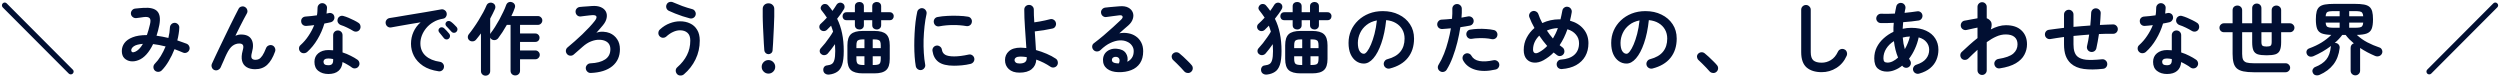 <svg width="691" height="21" viewBox="0 0 691 21" fill="none" xmlns="http://www.w3.org/2000/svg">
<path d="M19.014 20.342L0.754 2.038C0.607 1.877 0.534 1.693 0.534 1.488C0.534 1.268 0.607 1.085 0.754 0.938C0.915 0.777 1.099 0.696 1.304 0.696C1.524 0.696 1.707 0.777 1.854 0.938L20.114 19.242C20.275 19.389 20.356 19.565 20.356 19.77C20.356 19.99 20.275 20.181 20.114 20.342C19.967 20.489 19.784 20.562 19.564 20.562C19.359 20.562 19.175 20.489 19.014 20.342ZM42.824 19.528C42.56 19.279 42.421 18.971 42.406 18.604C42.391 18.237 42.509 17.922 42.758 17.658C43.359 17.057 43.917 16.338 44.43 15.502C44.943 14.651 45.391 13.764 45.772 12.84C44.569 12.532 43.418 12.312 42.318 12.18C41.775 13.324 41.159 14.277 40.47 15.04C39.781 15.803 39.047 16.331 38.27 16.624C37.537 16.917 36.818 17.02 36.114 16.932C35.41 16.829 34.823 16.543 34.354 16.074C33.899 15.605 33.672 14.945 33.672 14.094C33.672 13.287 33.914 12.554 34.398 11.894C34.882 11.234 35.63 10.706 36.642 10.31C37.669 9.899 38.989 9.694 40.602 9.694C40.91 8.829 41.196 7.831 41.46 6.702C41.665 5.851 41.629 5.287 41.35 5.008C41.071 4.715 40.529 4.619 39.722 4.722C39.443 4.766 39.084 4.817 38.644 4.876C38.204 4.935 37.859 4.979 37.61 5.008C37.243 5.023 36.921 4.913 36.642 4.678C36.363 4.443 36.209 4.143 36.18 3.776C36.165 3.409 36.275 3.094 36.51 2.83C36.745 2.551 37.045 2.397 37.412 2.368C37.72 2.339 38.101 2.302 38.556 2.258C39.011 2.214 39.385 2.185 39.678 2.17C41.526 2.053 42.795 2.375 43.484 3.138C44.188 3.901 44.371 5.162 44.034 6.922C43.931 7.45 43.814 7.963 43.682 8.462C43.55 8.946 43.411 9.415 43.264 9.87C43.792 9.929 44.335 10.017 44.892 10.134C45.449 10.237 45.999 10.354 46.542 10.486C46.659 9.987 46.755 9.503 46.828 9.034C46.901 8.55 46.945 8.088 46.96 7.648C46.975 7.281 47.099 6.973 47.334 6.724C47.583 6.46 47.891 6.321 48.258 6.306C48.625 6.306 48.933 6.438 49.182 6.702C49.446 6.951 49.571 7.259 49.556 7.626C49.541 8.198 49.483 8.785 49.38 9.386C49.292 9.973 49.167 10.567 49.006 11.168C49.461 11.315 49.901 11.469 50.326 11.63C50.766 11.777 51.191 11.931 51.602 12.092C51.939 12.239 52.174 12.481 52.306 12.818C52.453 13.155 52.453 13.493 52.306 13.83C52.174 14.153 51.939 14.387 51.602 14.534C51.265 14.681 50.927 14.681 50.59 14.534C50.209 14.358 49.82 14.197 49.424 14.05C49.028 13.889 48.632 13.735 48.236 13.588C47.781 14.761 47.246 15.861 46.63 16.888C46.029 17.915 45.383 18.773 44.694 19.462C44.445 19.711 44.137 19.843 43.77 19.858C43.418 19.873 43.103 19.763 42.824 19.528ZM37.346 14.314C37.698 14.167 38.057 13.918 38.424 13.566C38.791 13.214 39.15 12.73 39.502 12.114C38.343 12.217 37.515 12.437 37.016 12.774C36.532 13.111 36.283 13.485 36.268 13.896C36.268 14.131 36.356 14.299 36.532 14.402C36.723 14.49 36.994 14.461 37.346 14.314ZM59.236 19.352C58.913 19.22 58.686 18.978 58.554 18.626C58.422 18.274 58.429 17.937 58.576 17.614C58.825 17.071 59.141 16.389 59.522 15.568C59.918 14.747 60.343 13.852 60.798 12.884C61.267 11.916 61.744 10.926 62.228 9.914C62.712 8.902 63.189 7.919 63.658 6.966C64.127 6.013 64.56 5.147 64.956 4.37C65.352 3.578 65.682 2.933 65.946 2.434C66.107 2.111 66.364 1.906 66.716 1.818C67.083 1.715 67.42 1.759 67.728 1.95C68.051 2.141 68.256 2.412 68.344 2.764C68.447 3.101 68.403 3.431 68.212 3.754C68.007 4.121 67.735 4.619 67.398 5.25C67.075 5.881 66.709 6.592 66.298 7.384C65.902 8.176 65.491 9.005 65.066 9.87C65.579 9.65 66.1 9.54 66.628 9.54C68.021 9.54 68.975 9.98 69.488 10.86C70.016 11.74 70.067 12.943 69.642 14.468C69.422 15.26 69.4 15.803 69.576 16.096C69.767 16.389 70.111 16.536 70.61 16.536C70.947 16.536 71.27 16.463 71.578 16.316C71.886 16.155 72.201 15.839 72.524 15.37C72.847 14.901 73.184 14.211 73.536 13.302C73.668 12.965 73.903 12.723 74.24 12.576C74.577 12.429 74.915 12.415 75.252 12.532C75.589 12.664 75.831 12.899 75.978 13.236C76.139 13.573 76.154 13.918 76.022 14.27C75.435 15.913 74.702 17.137 73.822 17.944C72.957 18.736 71.849 19.132 70.5 19.132C69.576 19.132 68.799 18.941 68.168 18.56C67.537 18.179 67.119 17.607 66.914 16.844C66.709 16.067 66.767 15.099 67.09 13.94C67.295 13.236 67.317 12.745 67.156 12.466C66.995 12.173 66.657 12.026 66.144 12.026C65.484 12.026 64.868 12.231 64.296 12.642C63.724 13.053 63.167 13.823 62.624 14.952C62.565 15.069 62.455 15.304 62.294 15.656C62.147 15.993 61.986 16.367 61.81 16.778C61.634 17.189 61.465 17.563 61.304 17.9C61.157 18.223 61.062 18.443 61.018 18.56C60.871 18.897 60.629 19.147 60.292 19.308C59.969 19.484 59.617 19.499 59.236 19.352ZM90.762 20.452C89.647 20.452 88.723 20.166 87.99 19.594C87.271 19.037 86.912 18.208 86.912 17.108C86.912 16.111 87.264 15.319 87.968 14.732C88.687 14.131 89.633 13.83 90.806 13.83C91.246 13.83 91.671 13.852 92.082 13.896V9.738C92.082 9.357 92.207 9.041 92.456 8.792C92.705 8.543 93.013 8.418 93.38 8.418C93.747 8.418 94.055 8.543 94.304 8.792C94.553 9.041 94.678 9.357 94.678 9.738V14.49C95.47 14.739 96.218 15.047 96.922 15.414C97.641 15.766 98.271 16.133 98.814 16.514C99.107 16.734 99.283 17.027 99.342 17.394C99.401 17.746 99.32 18.069 99.1 18.362C98.895 18.655 98.609 18.831 98.242 18.89C97.89 18.949 97.567 18.875 97.274 18.67C96.922 18.391 96.519 18.127 96.064 17.878C95.624 17.614 95.162 17.372 94.678 17.152C94.59 18.223 94.216 19.037 93.556 19.594C92.896 20.166 91.965 20.452 90.762 20.452ZM84.91 14.358C84.631 14.593 84.309 14.71 83.942 14.71C83.59 14.71 83.289 14.585 83.04 14.336C82.776 14.072 82.644 13.757 82.644 13.39C82.644 13.009 82.783 12.701 83.062 12.466C83.898 11.718 84.631 10.867 85.262 9.914C85.907 8.961 86.435 7.971 86.846 6.944C86.45 7.003 86.061 7.047 85.68 7.076C85.313 7.105 84.961 7.135 84.624 7.164C84.243 7.179 83.92 7.069 83.656 6.834C83.392 6.599 83.253 6.277 83.238 5.866C83.223 5.499 83.333 5.199 83.568 4.964C83.803 4.715 84.125 4.583 84.536 4.568C85.005 4.539 85.497 4.495 86.01 4.436C86.538 4.377 87.066 4.311 87.594 4.238C87.667 3.901 87.711 3.556 87.726 3.204C87.755 2.852 87.77 2.515 87.77 2.192C87.77 1.825 87.895 1.517 88.144 1.268C88.393 1.004 88.701 0.872 89.068 0.872C89.435 0.872 89.75 1.004 90.014 1.268C90.278 1.517 90.403 1.825 90.388 2.192C90.373 2.691 90.329 3.211 90.256 3.754C90.359 3.725 90.454 3.703 90.542 3.688C90.645 3.659 90.74 3.637 90.828 3.622C91.195 3.534 91.532 3.578 91.84 3.754C92.148 3.93 92.339 4.209 92.412 4.59C92.485 4.957 92.419 5.287 92.214 5.58C92.023 5.873 91.752 6.064 91.4 6.152C91.165 6.211 90.894 6.269 90.586 6.328C90.293 6.387 89.985 6.445 89.662 6.504C89.207 8.044 88.569 9.496 87.748 10.86C86.941 12.224 85.995 13.39 84.91 14.358ZM97.604 8.528C97.135 8.235 96.577 7.934 95.932 7.626C95.301 7.318 94.744 7.091 94.26 6.944C93.923 6.827 93.659 6.621 93.468 6.328C93.277 6.035 93.226 5.712 93.314 5.36C93.387 5.008 93.578 4.737 93.886 4.546C94.209 4.355 94.546 4.311 94.898 4.414C95.338 4.531 95.822 4.7 96.35 4.92C96.878 5.14 97.384 5.375 97.868 5.624C98.367 5.873 98.777 6.108 99.1 6.328C99.393 6.519 99.569 6.797 99.628 7.164C99.701 7.531 99.635 7.868 99.43 8.176C99.239 8.469 98.961 8.653 98.594 8.726C98.242 8.785 97.912 8.719 97.604 8.528ZM90.74 18.032C91.224 18.032 91.569 17.922 91.774 17.702C91.979 17.482 92.082 17.145 92.082 16.69V16.316C91.847 16.257 91.613 16.221 91.378 16.206C91.158 16.177 90.945 16.162 90.74 16.162C90.285 16.162 89.948 16.25 89.728 16.426C89.523 16.587 89.42 16.815 89.42 17.108C89.42 17.387 89.523 17.614 89.728 17.79C89.933 17.951 90.271 18.032 90.74 18.032ZM121.232 19.704C119.501 19.455 118.071 18.956 116.942 18.208C115.813 17.445 114.969 16.529 114.412 15.458C113.869 14.387 113.598 13.273 113.598 12.114C113.598 10.941 113.825 9.848 114.28 8.836C114.735 7.809 115.395 6.922 116.26 6.174C115.38 6.306 114.441 6.46 113.444 6.636C112.447 6.797 111.479 6.966 110.54 7.142C109.616 7.303 108.802 7.45 108.098 7.582C107.731 7.641 107.401 7.56 107.108 7.34C106.829 7.12 106.661 6.834 106.602 6.482C106.543 6.115 106.617 5.793 106.822 5.514C107.042 5.221 107.335 5.045 107.702 4.986C108.171 4.913 108.773 4.817 109.506 4.7C110.239 4.568 111.061 4.429 111.97 4.282C112.879 4.135 113.811 3.981 114.764 3.82C115.717 3.659 116.649 3.505 117.558 3.358C118.482 3.197 119.325 3.05 120.088 2.918C120.851 2.786 121.474 2.676 121.958 2.588C122.295 2.529 122.611 2.603 122.904 2.808C123.212 3.013 123.395 3.285 123.454 3.622C123.527 3.974 123.469 4.304 123.278 4.612C123.102 4.92 122.838 5.103 122.486 5.162C121.459 5.323 120.557 5.639 119.78 6.108C119.003 6.563 118.343 7.12 117.8 7.78C117.272 8.425 116.869 9.115 116.59 9.848C116.326 10.567 116.194 11.278 116.194 11.982C116.194 13.405 116.678 14.556 117.646 15.436C118.614 16.301 119.934 16.851 121.606 17.086C121.958 17.145 122.244 17.321 122.464 17.614C122.684 17.907 122.765 18.23 122.706 18.582C122.662 18.949 122.493 19.242 122.2 19.462C121.907 19.682 121.584 19.763 121.232 19.704ZM124.026 10.706C123.835 10.867 123.601 10.933 123.322 10.904C123.058 10.875 122.845 10.75 122.684 10.53C122.523 10.325 122.317 10.068 122.068 9.76C121.819 9.437 121.591 9.159 121.386 8.924C121.254 8.763 121.188 8.572 121.188 8.352C121.203 8.117 121.305 7.919 121.496 7.758C121.672 7.597 121.87 7.523 122.09 7.538C122.325 7.538 122.537 7.619 122.728 7.78C122.948 7.971 123.197 8.22 123.476 8.528C123.769 8.836 124.011 9.115 124.202 9.364C124.363 9.569 124.422 9.804 124.378 10.068C124.349 10.332 124.231 10.545 124.026 10.706ZM126.138 8.814C125.947 9.005 125.713 9.093 125.434 9.078C125.17 9.063 124.95 8.953 124.774 8.748C124.598 8.543 124.371 8.293 124.092 8C123.828 7.707 123.586 7.45 123.366 7.23C123.219 7.083 123.139 6.893 123.124 6.658C123.124 6.423 123.212 6.218 123.388 6.042C123.549 5.881 123.747 5.8 123.982 5.8C124.217 5.785 124.429 5.851 124.62 5.998C124.855 6.159 125.126 6.387 125.434 6.68C125.742 6.959 125.999 7.223 126.204 7.472C126.38 7.663 126.461 7.89 126.446 8.154C126.431 8.403 126.329 8.623 126.138 8.814ZM134.212 20.914C133.86 20.914 133.559 20.797 133.31 20.562C133.061 20.327 132.936 20.019 132.936 19.638V9.232C132.701 9.555 132.467 9.863 132.232 10.156C132.012 10.449 131.792 10.721 131.572 10.97C131.337 11.249 131.037 11.403 130.67 11.432C130.303 11.461 129.981 11.359 129.702 11.124C129.467 10.919 129.335 10.655 129.306 10.332C129.291 9.995 129.387 9.701 129.592 9.452C129.988 8.968 130.421 8.389 130.89 7.714C131.374 7.039 131.843 6.328 132.298 5.58C132.767 4.817 133.193 4.084 133.574 3.38C133.955 2.661 134.256 2.031 134.476 1.488C134.623 1.151 134.865 0.923 135.202 0.806C135.539 0.689 135.869 0.703 136.192 0.85C136.529 0.997 136.749 1.224 136.852 1.532C136.955 1.84 136.94 2.155 136.808 2.478C136.617 2.889 136.412 3.321 136.192 3.776C135.972 4.216 135.737 4.671 135.488 5.14V9.43C135.517 9.386 135.539 9.342 135.554 9.298C135.583 9.239 135.613 9.188 135.642 9.144C136.009 8.675 136.397 8.117 136.808 7.472C137.219 6.827 137.622 6.145 138.018 5.426C138.414 4.693 138.773 3.981 139.096 3.292C139.433 2.603 139.697 1.979 139.888 1.422C140.02 1.055 140.233 0.799 140.526 0.652C140.834 0.505 141.157 0.491 141.494 0.608C141.831 0.711 142.081 0.909 142.242 1.202C142.403 1.495 142.418 1.825 142.286 2.192C142.169 2.544 142.029 2.911 141.868 3.292C141.707 3.659 141.531 4.04 141.34 4.436H148.666C149.003 4.436 149.289 4.553 149.524 4.788C149.773 5.023 149.898 5.309 149.898 5.646C149.898 5.983 149.773 6.277 149.524 6.526C149.289 6.761 149.003 6.878 148.666 6.878H143.738V9.254H147.962C148.299 9.254 148.578 9.371 148.798 9.606C149.018 9.826 149.128 10.097 149.128 10.42C149.128 10.743 149.018 11.021 148.798 11.256C148.578 11.476 148.299 11.586 147.962 11.586H143.738V13.94H147.962C148.299 13.94 148.585 14.057 148.82 14.292C149.069 14.527 149.194 14.813 149.194 15.15C149.194 15.487 149.069 15.781 148.82 16.03C148.585 16.265 148.299 16.382 147.962 16.382H143.738V19.55C143.738 19.946 143.606 20.261 143.342 20.496C143.093 20.731 142.785 20.848 142.418 20.848C142.051 20.848 141.743 20.731 141.494 20.496C141.245 20.261 141.12 19.946 141.12 19.55V6.878H140.086C139.69 7.567 139.287 8.235 138.876 8.88C138.465 9.511 138.069 10.075 137.688 10.574C137.468 10.853 137.175 11.021 136.808 11.08C136.456 11.124 136.133 11.043 135.84 10.838C135.679 10.721 135.561 10.567 135.488 10.376V19.638C135.488 20.019 135.363 20.327 135.114 20.562C134.865 20.797 134.564 20.914 134.212 20.914ZM163.296 20.166C162.929 20.181 162.614 20.063 162.35 19.814C162.086 19.565 161.939 19.257 161.91 18.89C161.895 18.523 162.013 18.208 162.262 17.944C162.511 17.665 162.819 17.519 163.186 17.504C164.931 17.431 166.288 17.071 167.256 16.426C168.224 15.781 168.708 14.842 168.708 13.61C168.708 12.525 168.253 11.769 167.344 11.344C166.86 11.109 166.273 10.992 165.584 10.992C164.909 10.977 164.176 11.124 163.384 11.432C162.607 11.725 161.822 12.224 161.03 12.928C160.619 13.28 160.201 13.647 159.776 14.028C159.351 14.409 158.947 14.761 158.566 15.084C158.287 15.319 157.965 15.421 157.598 15.392C157.246 15.363 156.953 15.209 156.718 14.93C156.483 14.637 156.381 14.314 156.41 13.962C156.454 13.595 156.615 13.302 156.894 13.082C157.51 12.583 158.163 12.026 158.852 11.41C159.556 10.794 160.253 10.156 160.942 9.496C161.631 8.836 162.269 8.191 162.856 7.56C163.457 6.915 163.971 6.321 164.396 5.778C164.821 5.221 164.968 4.803 164.836 4.524C164.704 4.245 164.279 4.135 163.56 4.194C163.413 4.209 163.186 4.231 162.878 4.26C162.585 4.289 162.269 4.326 161.932 4.37C161.595 4.414 161.294 4.451 161.03 4.48C160.781 4.509 160.619 4.531 160.546 4.546C160.179 4.59 159.857 4.502 159.578 4.282C159.299 4.047 159.138 3.747 159.094 3.38C159.05 3.013 159.138 2.691 159.358 2.412C159.593 2.133 159.886 1.972 160.238 1.928C160.473 1.899 160.788 1.869 161.184 1.84C161.595 1.811 162.02 1.781 162.46 1.752C162.9 1.708 163.274 1.679 163.582 1.664C164.579 1.591 165.401 1.693 166.046 1.972C166.706 2.251 167.175 2.654 167.454 3.182C167.733 3.695 167.806 4.289 167.674 4.964C167.557 5.624 167.212 6.299 166.64 6.988C166.42 7.267 166.127 7.611 165.76 8.022C165.408 8.418 165.1 8.763 164.836 9.056C165.437 8.821 166.075 8.726 166.75 8.77C167.439 8.814 168.033 8.939 168.532 9.144C169.397 9.511 170.079 10.075 170.578 10.838C171.091 11.586 171.348 12.51 171.348 13.61C171.348 15.575 170.644 17.137 169.236 18.296C167.828 19.44 165.848 20.063 163.296 20.166ZM189.036 20.54C188.757 20.775 188.427 20.885 188.046 20.87C187.679 20.87 187.371 20.731 187.122 20.452C186.887 20.173 186.77 19.851 186.77 19.484C186.785 19.117 186.931 18.817 187.21 18.582C188.383 17.555 189.271 16.441 189.872 15.238C190.488 14.035 190.796 12.693 190.796 11.212C190.796 10.229 190.532 9.511 190.004 9.056C189.491 8.601 188.809 8.374 187.958 8.374C187.327 8.374 186.682 8.528 186.022 8.836C185.377 9.129 184.753 9.555 184.152 10.112C183.873 10.347 183.551 10.457 183.184 10.442C182.832 10.413 182.531 10.259 182.282 9.98C182.047 9.701 181.945 9.386 181.974 9.034C182.003 8.667 182.15 8.367 182.414 8.132C183.265 7.355 184.167 6.79 185.12 6.438C186.073 6.071 187.019 5.888 187.958 5.888C188.999 5.888 189.931 6.086 190.752 6.482C191.573 6.863 192.219 7.45 192.688 8.242C193.172 9.019 193.414 10.009 193.414 11.212C193.414 13.075 193.025 14.805 192.248 16.404C191.471 18.003 190.4 19.381 189.036 20.54ZM190.664 5.074C190.019 4.898 189.344 4.7 188.64 4.48C187.936 4.245 187.254 3.996 186.594 3.732C185.934 3.468 185.355 3.219 184.856 2.984C184.533 2.823 184.313 2.573 184.196 2.236C184.079 1.884 184.101 1.547 184.262 1.224C184.423 0.887 184.68 0.667 185.032 0.564C185.399 0.461 185.743 0.491 186.066 0.652C186.799 0.975 187.635 1.312 188.574 1.664C189.513 2.001 190.429 2.287 191.324 2.522C191.676 2.61 191.94 2.815 192.116 3.138C192.307 3.446 192.358 3.776 192.27 4.128C192.182 4.48 191.977 4.751 191.654 4.942C191.346 5.118 191.016 5.162 190.664 5.074ZM212.4 14.974C212.107 14.974 211.85 14.871 211.63 14.666C211.41 14.461 211.285 14.204 211.256 13.896C211.212 13.339 211.168 12.701 211.124 11.982C211.095 11.263 211.058 10.53 211.014 9.782C210.97 9.019 210.933 8.293 210.904 7.604C210.875 6.915 210.853 6.306 210.838 5.778C210.823 5.25 210.816 4.861 210.816 4.612V2.434C210.816 2.009 210.963 1.649 211.256 1.356C211.564 1.063 211.945 0.916 212.4 0.916C212.869 0.916 213.251 1.063 213.544 1.356C213.852 1.649 214.006 2.009 214.006 2.434V4.612C214.006 4.861 213.991 5.25 213.962 5.778C213.947 6.306 213.925 6.915 213.896 7.604C213.867 8.293 213.83 9.019 213.786 9.782C213.757 10.53 213.72 11.263 213.676 11.982C213.632 12.701 213.588 13.339 213.544 13.896C213.529 14.204 213.412 14.461 213.192 14.666C212.972 14.871 212.708 14.974 212.4 14.974ZM212.4 20.342C211.887 20.342 211.447 20.159 211.08 19.792C210.713 19.425 210.53 18.985 210.53 18.472C210.53 17.959 210.713 17.519 211.08 17.152C211.447 16.785 211.887 16.602 212.4 16.602C212.913 16.602 213.353 16.785 213.72 17.152C214.087 17.519 214.27 17.959 214.27 18.472C214.27 18.985 214.087 19.425 213.72 19.792C213.353 20.159 212.913 20.342 212.4 20.342ZM238.47 20.276C236.945 20.276 235.852 19.975 235.192 19.374C234.547 18.787 234.224 17.761 234.224 16.294V12.532C234.224 11.08 234.547 10.053 235.192 9.452C235.852 8.851 236.945 8.55 238.47 8.55H241.682C243.207 8.55 244.293 8.851 244.938 9.452C245.598 10.053 245.928 11.08 245.928 12.532V16.294C245.928 17.761 245.598 18.787 244.938 19.374C244.293 19.975 243.207 20.276 241.682 20.276H238.47ZM229.208 20.606C228.783 20.65 228.423 20.577 228.13 20.386C227.837 20.21 227.653 19.946 227.58 19.594C227.507 19.198 227.565 18.853 227.756 18.56C227.947 18.267 228.233 18.105 228.614 18.076C229.157 18.017 229.589 17.885 229.912 17.68C230.235 17.475 230.469 17.101 230.616 16.558C230.777 16.001 230.858 15.187 230.858 14.116C230.858 13.427 230.836 12.789 230.792 12.202C230.469 12.671 230.132 13.133 229.78 13.588C229.443 14.043 229.12 14.439 228.812 14.776C228.577 15.04 228.284 15.194 227.932 15.238C227.595 15.282 227.279 15.187 226.986 14.952C226.722 14.747 226.583 14.483 226.568 14.16C226.553 13.837 226.656 13.559 226.876 13.324C227.257 12.913 227.661 12.444 228.086 11.916C228.511 11.373 228.915 10.823 229.296 10.266C229.692 9.709 230.015 9.203 230.264 8.748C230.191 8.455 230.103 8.176 230 7.912C229.912 7.633 229.817 7.362 229.714 7.098C229.318 7.509 228.937 7.89 228.57 8.242C228.321 8.477 228.027 8.594 227.69 8.594C227.353 8.594 227.059 8.477 226.81 8.242C226.575 8.007 226.458 7.729 226.458 7.406C226.473 7.069 226.597 6.797 226.832 6.592C227.389 6.093 227.961 5.521 228.548 4.876C228.328 4.539 228.093 4.201 227.844 3.864C227.595 3.512 227.331 3.167 227.052 2.83C226.861 2.581 226.795 2.309 226.854 2.016C226.927 1.723 227.089 1.488 227.338 1.312C227.587 1.136 227.866 1.07 228.174 1.114C228.482 1.143 228.739 1.283 228.944 1.532C229.355 2.001 229.736 2.493 230.088 3.006C230.293 2.727 230.484 2.456 230.66 2.192C230.851 1.913 231.019 1.649 231.166 1.4C231.357 1.077 231.606 0.872 231.914 0.784C232.237 0.681 232.552 0.718 232.86 0.894C233.153 1.055 233.337 1.29 233.41 1.598C233.483 1.906 233.439 2.207 233.278 2.5C233.043 2.911 232.757 3.351 232.42 3.82C232.097 4.275 231.753 4.729 231.386 5.184C232.002 6.416 232.457 7.758 232.75 9.21C233.058 10.647 233.212 12.283 233.212 14.116C233.212 15.759 233.058 17.035 232.75 17.944C232.442 18.839 231.987 19.477 231.386 19.858C230.799 20.254 230.073 20.503 229.208 20.606ZM237.546 8.154C237.209 8.154 236.915 8.051 236.666 7.846C236.417 7.641 236.292 7.34 236.292 6.944V5.58H233.982C233.645 5.58 233.373 5.477 233.168 5.272C232.977 5.052 232.882 4.788 232.882 4.48C232.882 4.172 232.977 3.915 233.168 3.71C233.373 3.49 233.645 3.38 233.982 3.38H236.292V1.752C236.292 1.341 236.417 1.041 236.666 0.85C236.915 0.645 237.209 0.542 237.546 0.542C237.883 0.542 238.169 0.645 238.404 0.85C238.653 1.041 238.778 1.341 238.778 1.752V3.38H241.088V1.752C241.088 1.341 241.213 1.041 241.462 0.85C241.711 0.645 241.997 0.542 242.32 0.542C242.657 0.542 242.943 0.645 243.178 0.85C243.427 1.041 243.552 1.341 243.552 1.752V3.38H245.928C246.265 3.38 246.529 3.49 246.72 3.71C246.925 3.915 247.028 4.172 247.028 4.48C247.028 4.788 246.925 5.052 246.72 5.272C246.529 5.477 246.265 5.58 245.928 5.58H243.552V6.944C243.552 7.34 243.427 7.641 243.178 7.846C242.943 8.051 242.657 8.154 242.32 8.154C241.997 8.154 241.711 8.051 241.462 7.846C241.213 7.641 241.088 7.34 241.088 6.944V5.58H238.778V6.944C238.778 7.34 238.653 7.641 238.404 7.846C238.169 8.051 237.883 8.154 237.546 8.154ZM241.22 13.302H243.442V12.554C243.442 12.085 243.391 11.733 243.288 11.498C243.185 11.263 242.995 11.102 242.716 11.014C242.452 10.926 242.049 10.882 241.506 10.882H241.22V13.302ZM236.71 13.302H238.932V10.882H238.646C238.118 10.882 237.715 10.926 237.436 11.014C237.157 11.102 236.967 11.263 236.864 11.498C236.761 11.733 236.71 12.085 236.71 12.554V13.302ZM241.22 17.966H241.506C242.049 17.966 242.452 17.922 242.716 17.834C242.995 17.746 243.185 17.577 243.288 17.328C243.391 17.079 243.442 16.727 243.442 16.272V15.546H241.22V17.966ZM238.646 17.966H238.932V15.546H236.71V16.272C236.71 16.961 236.835 17.416 237.084 17.636C237.333 17.856 237.854 17.966 238.646 17.966ZM254.662 19.352C254.295 19.411 253.965 19.337 253.672 19.132C253.379 18.927 253.195 18.648 253.122 18.296C252.99 17.548 252.887 16.683 252.814 15.7C252.741 14.703 252.704 13.654 252.704 12.554C252.704 11.454 252.733 10.347 252.792 9.232C252.851 8.117 252.939 7.054 253.056 6.042C253.188 5.015 253.342 4.099 253.518 3.292C253.591 2.94 253.782 2.669 254.09 2.478C254.398 2.273 254.728 2.207 255.08 2.28C255.432 2.368 255.703 2.566 255.894 2.874C256.099 3.167 256.165 3.497 256.092 3.864C255.857 4.905 255.674 6.035 255.542 7.252C255.41 8.469 255.322 9.709 255.278 10.97C255.249 12.217 255.271 13.434 255.344 14.622C255.417 15.795 255.542 16.866 255.718 17.834C255.791 18.186 255.718 18.509 255.498 18.802C255.293 19.095 255.014 19.279 254.662 19.352ZM263.682 18.164C261.775 18.164 260.353 17.819 259.414 17.13C258.49 16.441 257.933 15.429 257.742 14.094C257.683 13.742 257.757 13.419 257.962 13.126C258.182 12.833 258.475 12.657 258.842 12.598C259.194 12.554 259.517 12.642 259.81 12.862C260.103 13.067 260.279 13.353 260.338 13.72C260.426 14.351 260.727 14.82 261.24 15.128C261.753 15.436 262.589 15.59 263.748 15.59C264.848 15.59 266.175 15.421 267.73 15.084C268.082 14.996 268.412 15.055 268.72 15.26C269.028 15.465 269.219 15.744 269.292 16.096C269.365 16.448 269.299 16.778 269.094 17.086C268.889 17.379 268.61 17.57 268.258 17.658C267.466 17.849 266.674 17.981 265.882 18.054C265.105 18.127 264.371 18.164 263.682 18.164ZM259.656 7.274C259.304 7.347 258.974 7.289 258.666 7.098C258.373 6.893 258.189 6.607 258.116 6.24C258.043 5.888 258.101 5.558 258.292 5.25C258.497 4.942 258.783 4.759 259.15 4.7C259.971 4.539 260.888 4.436 261.9 4.392C262.912 4.333 263.917 4.326 264.914 4.37C265.911 4.399 266.791 4.48 267.554 4.612C267.921 4.671 268.207 4.854 268.412 5.162C268.617 5.455 268.683 5.785 268.61 6.152C268.551 6.519 268.368 6.805 268.06 7.01C267.767 7.201 267.444 7.267 267.092 7.208C265.904 7.003 264.672 6.907 263.396 6.922C262.12 6.922 260.873 7.039 259.656 7.274ZM281.788 20.078C280.512 20.078 279.522 19.748 278.818 19.088C278.129 18.443 277.784 17.614 277.784 16.602C277.784 15.619 278.143 14.805 278.862 14.16C279.595 13.5 280.673 13.17 282.096 13.17C282.345 13.17 282.602 13.185 282.866 13.214C283.13 13.229 283.401 13.251 283.68 13.28C283.636 12.459 283.577 11.571 283.504 10.618C283.445 9.65 283.379 8.682 283.306 7.714C283.247 6.731 283.196 5.807 283.152 4.942C283.123 4.062 283.108 3.299 283.108 2.654C283.108 2.287 283.233 1.979 283.482 1.73C283.746 1.481 284.061 1.356 284.428 1.356C284.795 1.356 285.103 1.481 285.352 1.73C285.616 1.979 285.748 2.287 285.748 2.654C285.748 3.079 285.755 3.6 285.77 4.216C285.799 4.817 285.836 5.47 285.88 6.174C286.305 6.115 286.775 6.042 287.288 5.954C287.816 5.851 288.337 5.749 288.85 5.646C289.363 5.529 289.818 5.419 290.214 5.316C290.581 5.213 290.918 5.257 291.226 5.448C291.549 5.639 291.754 5.91 291.842 6.262C291.945 6.614 291.901 6.959 291.71 7.296C291.534 7.619 291.263 7.817 290.896 7.89C290.177 8.051 289.371 8.205 288.476 8.352C287.581 8.499 286.76 8.609 286.012 8.682C286.071 9.591 286.129 10.493 286.188 11.388C286.247 12.283 286.298 13.097 286.342 13.83C287.339 14.109 288.322 14.453 289.29 14.864C290.258 15.275 291.109 15.729 291.842 16.228C292.135 16.433 292.311 16.719 292.37 17.086C292.443 17.453 292.377 17.79 292.172 18.098C291.967 18.391 291.681 18.575 291.314 18.648C290.947 18.707 290.617 18.633 290.324 18.428C289.18 17.651 287.882 16.998 286.43 16.47C286.371 17.585 285.946 18.465 285.154 19.11C284.377 19.755 283.255 20.078 281.788 20.078ZM281.788 17.548C282.463 17.548 282.961 17.431 283.284 17.196C283.621 16.961 283.79 16.587 283.79 16.074V15.788C283.497 15.729 283.203 15.693 282.91 15.678C282.617 15.649 282.323 15.634 282.03 15.634C281.473 15.634 281.062 15.729 280.798 15.92C280.549 16.096 280.424 16.323 280.424 16.602C280.424 16.866 280.534 17.093 280.754 17.284C280.989 17.46 281.333 17.548 281.788 17.548ZM309.134 19.946C307.799 19.917 306.743 19.594 305.966 18.978C305.203 18.362 304.837 17.519 304.866 16.448C304.895 15.817 305.071 15.267 305.394 14.798C305.731 14.329 306.186 13.977 306.758 13.742C307.33 13.493 307.983 13.405 308.716 13.478C309.889 13.581 310.711 13.984 311.18 14.688C311.649 15.377 311.789 16.169 311.598 17.064C312.111 16.815 312.529 16.455 312.852 15.986C313.189 15.502 313.358 14.879 313.358 14.116C313.358 13.544 313.189 13.031 312.852 12.576C312.529 12.107 312.067 11.747 311.466 11.498C310.879 11.234 310.197 11.124 309.42 11.168C308.643 11.212 307.807 11.447 306.912 11.872C306.017 12.283 305.101 12.943 304.162 13.852C303.898 14.101 303.568 14.226 303.172 14.226C302.776 14.211 302.453 14.057 302.204 13.764C301.969 13.485 301.859 13.17 301.874 12.818C301.903 12.451 302.057 12.165 302.336 11.96C303.245 11.271 304.155 10.545 305.064 9.782C305.973 9.005 306.839 8.242 307.66 7.494C308.496 6.746 309.229 6.064 309.86 5.448C310.256 5.067 310.388 4.751 310.256 4.502C310.139 4.253 309.823 4.165 309.31 4.238C308.811 4.297 308.239 4.37 307.594 4.458C306.963 4.546 306.369 4.627 305.812 4.7C305.46 4.759 305.137 4.678 304.844 4.458C304.551 4.238 304.382 3.945 304.338 3.578C304.279 3.226 304.36 2.911 304.58 2.632C304.8 2.339 305.093 2.163 305.46 2.104C305.783 2.06 306.186 2.016 306.67 1.972C307.169 1.928 307.675 1.884 308.188 1.84C308.716 1.796 309.163 1.759 309.53 1.73C310.483 1.657 311.261 1.781 311.862 2.104C312.463 2.427 312.874 2.867 313.094 3.424C313.314 3.967 313.321 4.561 313.116 5.206C312.925 5.851 312.507 6.46 311.862 7.032C311.569 7.281 311.195 7.604 310.74 8C310.3 8.396 309.845 8.799 309.376 9.21C310.212 9.049 311.026 9.041 311.818 9.188C312.61 9.32 313.314 9.599 313.93 10.024C314.561 10.449 315.059 11.014 315.426 11.718C315.793 12.407 315.976 13.221 315.976 14.16C315.976 15.495 315.683 16.602 315.096 17.482C314.509 18.347 313.703 18.978 312.676 19.374C311.649 19.785 310.469 19.975 309.134 19.946ZM308.738 17.504C308.767 17.504 308.811 17.504 308.87 17.504C308.914 17.504 308.965 17.511 309.024 17.526C309.097 17.526 309.178 17.519 309.266 17.504C309.471 17.02 309.508 16.617 309.376 16.294C309.244 15.971 308.98 15.781 308.584 15.722C308.232 15.678 307.939 15.729 307.704 15.876C307.484 16.008 307.359 16.228 307.33 16.536C307.315 17.123 307.785 17.445 308.738 17.504ZM329.198 19.88C328.919 20.115 328.597 20.21 328.23 20.166C327.863 20.137 327.555 19.983 327.306 19.704C327.086 19.44 326.793 19.117 326.426 18.736C326.059 18.34 325.678 17.951 325.282 17.57C324.901 17.174 324.563 16.851 324.27 16.602C324.035 16.382 323.896 16.103 323.852 15.766C323.823 15.414 323.925 15.113 324.16 14.864C324.409 14.615 324.695 14.475 325.018 14.446C325.355 14.417 325.663 14.505 325.942 14.71C326.265 14.959 326.639 15.282 327.064 15.678C327.504 16.074 327.929 16.485 328.34 16.91C328.765 17.321 329.103 17.68 329.352 17.988C329.601 18.267 329.711 18.589 329.682 18.956C329.653 19.323 329.491 19.631 329.198 19.88ZM359.47 20.276C357.945 20.276 356.852 19.975 356.192 19.374C355.547 18.787 355.224 17.761 355.224 16.294V12.532C355.224 11.08 355.547 10.053 356.192 9.452C356.852 8.851 357.945 8.55 359.47 8.55H362.682C364.207 8.55 365.293 8.851 365.938 9.452C366.598 10.053 366.928 11.08 366.928 12.532V16.294C366.928 17.761 366.598 18.787 365.938 19.374C365.293 19.975 364.207 20.276 362.682 20.276H359.47ZM350.208 20.606C349.783 20.65 349.423 20.577 349.13 20.386C348.837 20.21 348.653 19.946 348.58 19.594C348.507 19.198 348.565 18.853 348.756 18.56C348.947 18.267 349.233 18.105 349.614 18.076C350.157 18.017 350.589 17.885 350.912 17.68C351.235 17.475 351.469 17.101 351.616 16.558C351.777 16.001 351.858 15.187 351.858 14.116C351.858 13.427 351.836 12.789 351.792 12.202C351.469 12.671 351.132 13.133 350.78 13.588C350.443 14.043 350.12 14.439 349.812 14.776C349.577 15.04 349.284 15.194 348.932 15.238C348.595 15.282 348.279 15.187 347.986 14.952C347.722 14.747 347.583 14.483 347.568 14.16C347.553 13.837 347.656 13.559 347.876 13.324C348.257 12.913 348.661 12.444 349.086 11.916C349.511 11.373 349.915 10.823 350.296 10.266C350.692 9.709 351.015 9.203 351.264 8.748C351.191 8.455 351.103 8.176 351 7.912C350.912 7.633 350.817 7.362 350.714 7.098C350.318 7.509 349.937 7.89 349.57 8.242C349.321 8.477 349.027 8.594 348.69 8.594C348.353 8.594 348.059 8.477 347.81 8.242C347.575 8.007 347.458 7.729 347.458 7.406C347.473 7.069 347.597 6.797 347.832 6.592C348.389 6.093 348.961 5.521 349.548 4.876C349.328 4.539 349.093 4.201 348.844 3.864C348.595 3.512 348.331 3.167 348.052 2.83C347.861 2.581 347.795 2.309 347.854 2.016C347.927 1.723 348.089 1.488 348.338 1.312C348.587 1.136 348.866 1.07 349.174 1.114C349.482 1.143 349.739 1.283 349.944 1.532C350.355 2.001 350.736 2.493 351.088 3.006C351.293 2.727 351.484 2.456 351.66 2.192C351.851 1.913 352.019 1.649 352.166 1.4C352.357 1.077 352.606 0.872 352.914 0.784C353.237 0.681 353.552 0.718 353.86 0.894C354.153 1.055 354.337 1.29 354.41 1.598C354.483 1.906 354.439 2.207 354.278 2.5C354.043 2.911 353.757 3.351 353.42 3.82C353.097 4.275 352.753 4.729 352.386 5.184C353.002 6.416 353.457 7.758 353.75 9.21C354.058 10.647 354.212 12.283 354.212 14.116C354.212 15.759 354.058 17.035 353.75 17.944C353.442 18.839 352.987 19.477 352.386 19.858C351.799 20.254 351.073 20.503 350.208 20.606ZM358.546 8.154C358.209 8.154 357.915 8.051 357.666 7.846C357.417 7.641 357.292 7.34 357.292 6.944V5.58H354.982C354.645 5.58 354.373 5.477 354.168 5.272C353.977 5.052 353.882 4.788 353.882 4.48C353.882 4.172 353.977 3.915 354.168 3.71C354.373 3.49 354.645 3.38 354.982 3.38H357.292V1.752C357.292 1.341 357.417 1.041 357.666 0.85C357.915 0.645 358.209 0.542 358.546 0.542C358.883 0.542 359.169 0.645 359.404 0.85C359.653 1.041 359.778 1.341 359.778 1.752V3.38H362.088V1.752C362.088 1.341 362.213 1.041 362.462 0.85C362.711 0.645 362.997 0.542 363.32 0.542C363.657 0.542 363.943 0.645 364.178 0.85C364.427 1.041 364.552 1.341 364.552 1.752V3.38H366.928C367.265 3.38 367.529 3.49 367.72 3.71C367.925 3.915 368.028 4.172 368.028 4.48C368.028 4.788 367.925 5.052 367.72 5.272C367.529 5.477 367.265 5.58 366.928 5.58H364.552V6.944C364.552 7.34 364.427 7.641 364.178 7.846C363.943 8.051 363.657 8.154 363.32 8.154C362.997 8.154 362.711 8.051 362.462 7.846C362.213 7.641 362.088 7.34 362.088 6.944V5.58H359.778V6.944C359.778 7.34 359.653 7.641 359.404 7.846C359.169 8.051 358.883 8.154 358.546 8.154ZM362.22 13.302H364.442V12.554C364.442 12.085 364.391 11.733 364.288 11.498C364.185 11.263 363.995 11.102 363.716 11.014C363.452 10.926 363.049 10.882 362.506 10.882H362.22V13.302ZM357.71 13.302H359.932V10.882H359.646C359.118 10.882 358.715 10.926 358.436 11.014C358.157 11.102 357.967 11.263 357.864 11.498C357.761 11.733 357.71 12.085 357.71 12.554V13.302ZM362.22 17.966H362.506C363.049 17.966 363.452 17.922 363.716 17.834C363.995 17.746 364.185 17.577 364.288 17.328C364.391 17.079 364.442 16.727 364.442 16.272V15.546H362.22V17.966ZM359.646 17.966H359.932V15.546H357.71V16.272C357.71 16.961 357.835 17.416 358.084 17.636C358.333 17.856 358.854 17.966 359.646 17.966ZM384.154 18.934C383.787 19.022 383.443 18.971 383.12 18.78C382.797 18.589 382.592 18.318 382.504 17.966C382.416 17.614 382.467 17.284 382.658 16.976C382.849 16.653 383.12 16.448 383.472 16.36C385.1 15.935 386.295 15.245 387.058 14.292C387.835 13.339 388.224 12.129 388.224 10.662C388.224 9.738 388.019 8.909 387.608 8.176C387.197 7.443 386.611 6.849 385.848 6.394C385.1 5.939 384.198 5.661 383.142 5.558C382.878 8.022 382.431 10.156 381.8 11.96C381.184 13.749 380.451 15.135 379.6 16.118C378.764 17.086 377.884 17.57 376.96 17.57C376.183 17.57 375.471 17.343 374.826 16.888C374.181 16.433 373.667 15.781 373.286 14.93C372.919 14.079 372.736 13.06 372.736 11.872C372.736 10.655 372.963 9.518 373.418 8.462C373.887 7.391 374.547 6.453 375.398 5.646C376.249 4.839 377.246 4.209 378.39 3.754C379.549 3.299 380.817 3.072 382.196 3.072C383.868 3.072 385.349 3.395 386.64 4.04C387.945 4.671 388.972 5.558 389.72 6.702C390.468 7.831 390.842 9.151 390.842 10.662C390.842 12.789 390.27 14.563 389.126 15.986C387.997 17.394 386.339 18.377 384.154 18.934ZM376.982 14.864C377.246 14.864 377.547 14.644 377.884 14.204C378.236 13.749 378.588 13.111 378.94 12.29C379.292 11.469 379.615 10.501 379.908 9.386C380.201 8.257 380.421 7.01 380.568 5.646C379.424 5.866 378.463 6.291 377.686 6.922C376.909 7.538 376.322 8.279 375.926 9.144C375.53 9.995 375.325 10.889 375.31 11.828C375.31 12.825 375.464 13.581 375.772 14.094C376.095 14.607 376.498 14.864 376.982 14.864ZM398.058 19.704C397.735 19.513 397.53 19.242 397.442 18.89C397.369 18.538 397.427 18.208 397.618 17.9C398.19 16.976 398.696 15.957 399.136 14.842C399.576 13.727 399.95 12.569 400.258 11.366C400.581 10.163 400.837 8.983 401.028 7.824C400.603 7.868 400.185 7.905 399.774 7.934C399.378 7.963 399.004 7.993 398.652 8.022C398.285 8.037 397.963 7.934 397.684 7.714C397.42 7.479 397.273 7.179 397.244 6.812C397.229 6.445 397.339 6.13 397.574 5.866C397.809 5.587 398.109 5.441 398.476 5.426C398.901 5.397 399.356 5.367 399.84 5.338C400.339 5.309 400.837 5.265 401.336 5.206C401.38 4.707 401.409 4.231 401.424 3.776C401.439 3.321 401.439 2.889 401.424 2.478C401.409 2.111 401.519 1.796 401.754 1.532C402.003 1.268 402.311 1.129 402.678 1.114C403.045 1.099 403.36 1.217 403.624 1.466C403.888 1.701 404.027 2.001 404.042 2.368C404.057 2.735 404.057 3.131 404.042 3.556C404.027 3.967 403.998 4.407 403.954 4.876C404.614 4.759 405.208 4.649 405.736 4.546C406.088 4.473 406.418 4.531 406.726 4.722C407.034 4.913 407.225 5.184 407.298 5.536C407.371 5.903 407.305 6.233 407.1 6.526C406.909 6.819 406.638 7.003 406.286 7.076C405.919 7.149 405.509 7.223 405.054 7.296C404.614 7.369 404.145 7.443 403.646 7.516C403.441 8.851 403.162 10.237 402.81 11.674C402.458 13.097 402.033 14.468 401.534 15.788C401.05 17.093 400.493 18.252 399.862 19.264C399.671 19.572 399.4 19.77 399.048 19.858C398.696 19.946 398.366 19.895 398.058 19.704ZM413.37 19.22C411.185 19.719 409.307 19.733 407.738 19.264C406.183 18.795 405.069 17.929 404.394 16.668C404.233 16.345 404.196 16.015 404.284 15.678C404.387 15.326 404.599 15.062 404.922 14.886C405.245 14.71 405.575 14.673 405.912 14.776C406.264 14.879 406.528 15.091 406.704 15.414C407.144 16.191 407.885 16.675 408.926 16.866C409.967 17.057 411.265 16.983 412.82 16.646C413.187 16.573 413.517 16.639 413.81 16.844C414.118 17.035 414.309 17.306 414.382 17.658C414.455 18.025 414.389 18.362 414.184 18.67C413.993 18.963 413.722 19.147 413.37 19.22ZM412.292 10.816C411.793 10.699 411.221 10.618 410.576 10.574C409.945 10.53 409.3 10.523 408.64 10.552C407.995 10.567 407.386 10.625 406.814 10.728C406.462 10.787 406.139 10.721 405.846 10.53C405.567 10.325 405.391 10.053 405.318 9.716C405.245 9.364 405.303 9.041 405.494 8.748C405.699 8.44 405.978 8.257 406.33 8.198C407.019 8.081 407.745 8.007 408.508 7.978C409.285 7.949 410.055 7.963 410.818 8.022C411.581 8.066 412.277 8.161 412.908 8.308C413.26 8.381 413.524 8.572 413.7 8.88C413.891 9.188 413.942 9.518 413.854 9.87C413.781 10.207 413.59 10.471 413.282 10.662C412.974 10.838 412.644 10.889 412.292 10.816ZM431.674 19.088C431.307 19.103 430.985 19 430.706 18.78C430.442 18.545 430.295 18.245 430.266 17.878C430.237 17.511 430.339 17.189 430.574 16.91C430.809 16.631 431.109 16.485 431.476 16.47C433.075 16.353 434.299 15.913 435.15 15.15C436.015 14.373 436.448 13.302 436.448 11.938C436.448 11.029 436.162 10.237 435.59 9.562C435.018 8.873 434.233 8.381 433.236 8.088C432.664 9.731 431.945 11.197 431.08 12.488C431.212 12.591 431.344 12.693 431.476 12.796C431.608 12.899 431.733 12.994 431.85 13.082C432.143 13.287 432.319 13.573 432.378 13.94C432.451 14.292 432.385 14.622 432.18 14.93C431.975 15.223 431.689 15.407 431.322 15.48C430.97 15.539 430.647 15.458 430.354 15.238C430.046 15.018 429.738 14.776 429.43 14.512C429.019 14.937 428.579 15.326 428.11 15.678C427.641 16.03 427.149 16.353 426.636 16.646C425.727 17.145 424.847 17.365 423.996 17.306C423.16 17.247 422.478 16.925 421.95 16.338C421.422 15.737 421.158 14.901 421.158 13.83C421.158 12.583 421.429 11.447 421.972 10.42C422.515 9.379 423.233 8.484 424.128 7.736C423.541 6.695 423.072 5.705 422.72 4.766C422.588 4.429 422.603 4.099 422.764 3.776C422.94 3.439 423.197 3.211 423.534 3.094C423.871 2.977 424.201 2.999 424.524 3.16C424.861 3.321 425.089 3.571 425.206 3.908C425.338 4.304 425.492 4.707 425.668 5.118C425.859 5.529 426.064 5.947 426.284 6.372C427.003 6.035 427.758 5.778 428.55 5.602C429.357 5.426 430.171 5.338 430.992 5.338H431.322C431.425 4.957 431.513 4.568 431.586 4.172C431.674 3.776 431.755 3.373 431.828 2.962C431.887 2.595 432.063 2.309 432.356 2.104C432.649 1.884 432.979 1.811 433.346 1.884C433.698 1.943 433.977 2.119 434.182 2.412C434.402 2.705 434.483 3.035 434.424 3.402C434.365 3.798 434.292 4.187 434.204 4.568C434.116 4.949 434.028 5.331 433.94 5.712C435.524 6.152 436.771 6.922 437.68 8.022C438.589 9.107 439.044 10.413 439.044 11.938C439.044 13.302 438.751 14.505 438.164 15.546C437.577 16.573 436.734 17.394 435.634 18.01C434.549 18.611 433.229 18.971 431.674 19.088ZM425.382 14.446C426.203 14.006 426.959 13.427 427.648 12.708C426.856 11.799 426.123 10.845 425.448 9.848C424.304 10.992 423.732 12.283 423.732 13.72C423.732 14.175 423.879 14.483 424.172 14.644C424.465 14.791 424.869 14.725 425.382 14.446ZM429.232 10.64C429.481 10.215 429.723 9.767 429.958 9.298C430.193 8.814 430.405 8.301 430.596 7.758C430.024 7.787 429.481 7.861 428.968 7.978C428.469 8.095 428 8.249 427.56 8.44C428.059 9.203 428.616 9.936 429.232 10.64ZM456.754 18.934C456.387 19.022 456.043 18.971 455.72 18.78C455.397 18.589 455.192 18.318 455.104 17.966C455.016 17.614 455.067 17.284 455.258 16.976C455.449 16.653 455.72 16.448 456.072 16.36C457.7 15.935 458.895 15.245 459.658 14.292C460.435 13.339 460.824 12.129 460.824 10.662C460.824 9.738 460.619 8.909 460.208 8.176C459.797 7.443 459.211 6.849 458.448 6.394C457.7 5.939 456.798 5.661 455.742 5.558C455.478 8.022 455.031 10.156 454.4 11.96C453.784 13.749 453.051 15.135 452.2 16.118C451.364 17.086 450.484 17.57 449.56 17.57C448.783 17.57 448.071 17.343 447.426 16.888C446.781 16.433 446.267 15.781 445.886 14.93C445.519 14.079 445.336 13.06 445.336 11.872C445.336 10.655 445.563 9.518 446.018 8.462C446.487 7.391 447.147 6.453 447.998 5.646C448.849 4.839 449.846 4.209 450.99 3.754C452.149 3.299 453.417 3.072 454.796 3.072C456.468 3.072 457.949 3.395 459.24 4.04C460.545 4.671 461.572 5.558 462.32 6.702C463.068 7.831 463.442 9.151 463.442 10.662C463.442 12.789 462.87 14.563 461.726 15.986C460.597 17.394 458.939 18.377 456.754 18.934ZM449.582 14.864C449.846 14.864 450.147 14.644 450.484 14.204C450.836 13.749 451.188 13.111 451.54 12.29C451.892 11.469 452.215 10.501 452.508 9.386C452.801 8.257 453.021 7.01 453.168 5.646C452.024 5.866 451.063 6.291 450.286 6.922C449.509 7.538 448.922 8.279 448.526 9.144C448.13 9.995 447.925 10.889 447.91 11.828C447.91 12.825 448.064 13.581 448.372 14.094C448.695 14.607 449.098 14.864 449.582 14.864ZM474.398 19.88C474.119 20.115 473.797 20.21 473.43 20.166C473.063 20.137 472.755 19.983 472.506 19.704C472.286 19.44 471.993 19.117 471.626 18.736C471.259 18.34 470.878 17.951 470.482 17.57C470.101 17.174 469.763 16.851 469.47 16.602C469.235 16.382 469.096 16.103 469.052 15.766C469.023 15.414 469.125 15.113 469.36 14.864C469.609 14.615 469.895 14.475 470.218 14.446C470.555 14.417 470.863 14.505 471.142 14.71C471.465 14.959 471.839 15.282 472.264 15.678C472.704 16.074 473.129 16.485 473.54 16.91C473.965 17.321 474.303 17.68 474.552 17.988C474.801 18.267 474.911 18.589 474.882 18.956C474.853 19.323 474.691 19.631 474.398 19.88ZM503.504 19.946C501.744 19.946 500.358 19.513 499.346 18.648C498.349 17.768 497.85 16.36 497.85 14.424V2.698C497.85 2.331 497.975 2.023 498.224 1.774C498.488 1.51 498.803 1.378 499.17 1.378C499.537 1.378 499.845 1.51 500.094 1.774C500.358 2.023 500.49 2.331 500.49 2.698V14.424C500.49 15.509 500.732 16.265 501.216 16.69C501.715 17.115 502.477 17.328 503.504 17.328C504.413 17.328 505.264 17.086 506.056 16.602C506.863 16.118 507.515 15.341 508.014 14.27C508.175 13.933 508.432 13.705 508.784 13.588C509.136 13.471 509.473 13.493 509.796 13.654C510.133 13.801 510.353 14.05 510.456 14.402C510.573 14.754 510.559 15.099 510.412 15.436C509.767 16.888 508.821 18.003 507.574 18.78C506.342 19.557 504.985 19.946 503.504 19.946ZM530.476 20.342C530.124 20.445 529.787 20.415 529.464 20.254C529.141 20.093 528.921 19.836 528.804 19.484C528.701 19.147 528.738 18.824 528.914 18.516C529.09 18.193 529.354 17.981 529.706 17.878C530.923 17.482 531.811 16.932 532.368 16.228C532.94 15.524 533.226 14.703 533.226 13.764C533.226 12.957 532.977 12.253 532.478 11.652C531.994 11.036 531.275 10.596 530.322 10.332C530.087 11.447 529.735 12.51 529.266 13.522C528.811 14.519 528.276 15.421 527.66 16.228C527.748 16.419 527.843 16.58 527.946 16.712C528.151 17.02 528.217 17.35 528.144 17.702C528.071 18.054 527.88 18.333 527.572 18.538C527.279 18.729 526.956 18.787 526.604 18.714C526.252 18.641 525.973 18.45 525.768 18.142C525.123 18.67 524.441 19.073 523.722 19.352C523.018 19.645 522.299 19.792 521.566 19.792C520.539 19.792 519.696 19.513 519.036 18.956C518.376 18.384 518.046 17.445 518.046 16.14C518.046 15.025 518.273 14.006 518.728 13.082C519.197 12.143 519.835 11.315 520.642 10.596C521.449 9.863 522.351 9.261 523.348 8.792C523.333 8.381 523.333 7.971 523.348 7.56C523.377 7.149 523.407 6.731 523.436 6.306C522.101 6.379 520.899 6.401 519.828 6.372C519.461 6.357 519.161 6.218 518.926 5.954C518.691 5.69 518.581 5.382 518.596 5.03C518.625 4.678 518.765 4.385 519.014 4.15C519.278 3.901 519.586 3.783 519.938 3.798C520.495 3.813 521.097 3.82 521.742 3.82C522.402 3.805 523.069 3.783 523.744 3.754C523.803 3.431 523.861 3.116 523.92 2.808C523.979 2.485 524.045 2.163 524.118 1.84C524.191 1.473 524.375 1.195 524.668 1.004C524.976 0.813 525.306 0.755 525.658 0.828C526.01 0.901 526.281 1.092 526.472 1.4C526.663 1.693 526.721 2.023 526.648 2.39C526.604 2.581 526.56 2.779 526.516 2.984C526.487 3.175 526.457 3.365 526.428 3.556C527.059 3.497 527.66 3.431 528.232 3.358C528.819 3.285 529.361 3.211 529.86 3.138C530.212 3.065 530.535 3.131 530.828 3.336C531.121 3.541 531.297 3.82 531.356 4.172C531.415 4.509 531.341 4.832 531.136 5.14C530.931 5.433 530.659 5.609 530.322 5.668C529.691 5.756 529.009 5.844 528.276 5.932C527.557 6.005 526.809 6.071 526.032 6.13C525.973 6.746 525.929 7.355 525.9 7.956C526.677 7.78 527.469 7.692 528.276 7.692C529.889 7.692 531.253 7.956 532.368 8.484C533.483 8.997 534.326 9.709 534.898 10.618C535.485 11.527 535.778 12.569 535.778 13.742C535.778 14.725 535.595 15.656 535.228 16.536C534.861 17.416 534.282 18.186 533.49 18.846C532.713 19.491 531.708 19.99 530.476 20.342ZM521.72 17.306C522.189 17.306 522.673 17.181 523.172 16.932C523.671 16.683 524.155 16.345 524.624 15.92C524.067 14.585 523.685 13.067 523.48 11.366C522.585 11.923 521.874 12.62 521.346 13.456C520.833 14.277 520.576 15.165 520.576 16.118C520.576 16.543 520.664 16.851 520.84 17.042C521.031 17.218 521.324 17.306 521.72 17.306ZM526.494 13.588C526.802 13.06 527.073 12.503 527.308 11.916C527.557 11.329 527.755 10.721 527.902 10.09C527.565 10.105 527.227 10.134 526.89 10.178C526.553 10.222 526.23 10.288 525.922 10.376C525.966 10.948 526.032 11.498 526.12 12.026C526.223 12.554 526.347 13.075 526.494 13.588ZM547.856 20.716C547.504 20.716 547.203 20.591 546.954 20.342C546.705 20.093 546.58 19.792 546.58 19.44V13.764C546.169 14.145 545.744 14.541 545.304 14.952C544.879 15.363 544.453 15.773 544.028 16.184C543.764 16.433 543.449 16.558 543.082 16.558C542.73 16.558 542.429 16.433 542.18 16.184C541.945 15.92 541.828 15.605 541.828 15.238C541.843 14.871 541.982 14.571 542.246 14.336C542.935 13.691 543.639 13.045 544.358 12.4C545.091 11.74 545.832 11.117 546.58 10.53V7.626C546.331 7.67 546.008 7.736 545.612 7.824C545.216 7.912 544.827 8 544.446 8.088C544.065 8.176 543.764 8.242 543.544 8.286C543.192 8.359 542.862 8.301 542.554 8.11C542.246 7.919 542.055 7.648 541.982 7.296C541.909 6.929 541.967 6.592 542.158 6.284C542.349 5.976 542.62 5.785 542.972 5.712C543.089 5.683 543.302 5.646 543.61 5.602C543.918 5.543 544.263 5.477 544.644 5.404C545.025 5.331 545.392 5.265 545.744 5.206C546.096 5.147 546.375 5.096 546.58 5.052V1.884C546.58 1.532 546.705 1.231 546.954 0.982C547.203 0.733 547.504 0.608 547.856 0.608C548.208 0.608 548.509 0.733 548.758 0.982C549.007 1.231 549.132 1.532 549.132 1.884V5.052C549.572 5.199 549.939 5.477 550.232 5.888C550.423 6.167 550.511 6.497 550.496 6.878C550.496 7.259 550.415 7.677 550.254 8.132C550.958 7.765 551.662 7.479 552.366 7.274C553.07 7.069 553.759 6.966 554.434 6.966C556.311 6.966 557.749 7.45 558.746 8.418C559.758 9.371 560.264 10.647 560.264 12.246C560.264 13.258 560.022 14.219 559.538 15.128C559.069 16.037 558.284 16.822 557.184 17.482C556.084 18.142 554.61 18.611 552.762 18.89C552.395 18.949 552.065 18.875 551.772 18.67C551.493 18.45 551.317 18.157 551.244 17.79C551.185 17.423 551.266 17.101 551.486 16.822C551.706 16.529 551.992 16.353 552.344 16.294C554.295 15.986 555.666 15.495 556.458 14.82C557.25 14.131 557.646 13.273 557.646 12.246C557.646 11.381 557.375 10.713 556.832 10.244C556.289 9.76 555.475 9.518 554.39 9.518C553.495 9.518 552.615 9.716 551.75 10.112C550.885 10.493 550.012 11.007 549.132 11.652V19.44C549.132 19.792 549.007 20.093 548.758 20.342C548.509 20.591 548.208 20.716 547.856 20.716ZM581.252 19.022C579.243 19.242 577.49 19.257 575.994 19.066C574.513 18.875 573.303 18.362 572.364 17.526C571.733 16.939 571.264 16.228 570.956 15.392C570.648 14.541 570.494 13.493 570.494 12.246V10.222C569.79 10.31 569.123 10.405 568.492 10.508C567.861 10.596 567.275 10.691 566.732 10.794C566.38 10.853 566.057 10.779 565.764 10.574C565.471 10.369 565.295 10.09 565.236 9.738C565.177 9.386 565.243 9.063 565.434 8.77C565.639 8.477 565.918 8.301 566.27 8.242C566.871 8.154 567.524 8.066 568.228 7.978C568.947 7.875 569.702 7.78 570.494 7.692V4.018C570.494 3.651 570.619 3.343 570.868 3.094C571.132 2.83 571.447 2.698 571.814 2.698C572.181 2.698 572.489 2.83 572.738 3.094C572.987 3.343 573.112 3.651 573.112 4.018V7.428C573.875 7.355 574.645 7.289 575.422 7.23C576.214 7.171 576.991 7.113 577.754 7.054C577.827 6.423 577.879 5.815 577.908 5.228C577.952 4.641 577.981 4.091 577.996 3.578C578.011 3.211 578.143 2.903 578.392 2.654C578.656 2.405 578.971 2.287 579.338 2.302C579.705 2.317 580.013 2.456 580.262 2.72C580.526 2.969 580.651 3.277 580.636 3.644C580.621 4.143 580.592 4.671 580.548 5.228C580.519 5.771 580.475 6.328 580.416 6.9C581.061 6.856 581.692 6.827 582.308 6.812C582.924 6.783 583.511 6.761 584.068 6.746C584.435 6.746 584.743 6.878 584.992 7.142C585.241 7.391 585.366 7.692 585.366 8.044C585.366 8.396 585.241 8.704 584.992 8.968C584.743 9.217 584.435 9.342 584.068 9.342C582.851 9.313 581.545 9.335 580.152 9.408C580.049 10.127 579.932 10.831 579.8 11.52C579.683 12.195 579.558 12.811 579.426 13.368C579.338 13.72 579.14 13.991 578.832 14.182C578.524 14.358 578.194 14.409 577.842 14.336C577.475 14.248 577.197 14.05 577.006 13.742C576.83 13.434 576.779 13.104 576.852 12.752C576.969 12.268 577.079 11.755 577.182 11.212C577.285 10.669 577.373 10.119 577.446 9.562C576.727 9.606 576.001 9.665 575.268 9.738C574.549 9.797 573.831 9.863 573.112 9.936V12.246C573.112 13.067 573.2 13.749 573.376 14.292C573.552 14.835 573.816 15.267 574.168 15.59C574.725 16.089 575.532 16.397 576.588 16.514C577.644 16.617 579.111 16.573 580.988 16.382C581.355 16.338 581.677 16.433 581.956 16.668C582.249 16.903 582.411 17.203 582.44 17.57C582.484 17.937 582.389 18.267 582.154 18.56C581.934 18.839 581.633 18.993 581.252 19.022ZM598.962 20.452C597.847 20.452 596.923 20.166 596.19 19.594C595.471 19.037 595.112 18.208 595.112 17.108C595.112 16.111 595.464 15.319 596.168 14.732C596.887 14.131 597.833 13.83 599.006 13.83C599.446 13.83 599.871 13.852 600.282 13.896V9.738C600.282 9.357 600.407 9.041 600.656 8.792C600.905 8.543 601.213 8.418 601.58 8.418C601.947 8.418 602.255 8.543 602.504 8.792C602.753 9.041 602.878 9.357 602.878 9.738V14.49C603.67 14.739 604.418 15.047 605.122 15.414C605.841 15.766 606.471 16.133 607.014 16.514C607.307 16.734 607.483 17.027 607.542 17.394C607.601 17.746 607.52 18.069 607.3 18.362C607.095 18.655 606.809 18.831 606.442 18.89C606.09 18.949 605.767 18.875 605.474 18.67C605.122 18.391 604.719 18.127 604.264 17.878C603.824 17.614 603.362 17.372 602.878 17.152C602.79 18.223 602.416 19.037 601.756 19.594C601.096 20.166 600.165 20.452 598.962 20.452ZM593.11 14.358C592.831 14.593 592.509 14.71 592.142 14.71C591.79 14.71 591.489 14.585 591.24 14.336C590.976 14.072 590.844 13.757 590.844 13.39C590.844 13.009 590.983 12.701 591.262 12.466C592.098 11.718 592.831 10.867 593.462 9.914C594.107 8.961 594.635 7.971 595.046 6.944C594.65 7.003 594.261 7.047 593.88 7.076C593.513 7.105 593.161 7.135 592.824 7.164C592.443 7.179 592.12 7.069 591.856 6.834C591.592 6.599 591.453 6.277 591.438 5.866C591.423 5.499 591.533 5.199 591.768 4.964C592.003 4.715 592.325 4.583 592.736 4.568C593.205 4.539 593.697 4.495 594.21 4.436C594.738 4.377 595.266 4.311 595.794 4.238C595.867 3.901 595.911 3.556 595.926 3.204C595.955 2.852 595.97 2.515 595.97 2.192C595.97 1.825 596.095 1.517 596.344 1.268C596.593 1.004 596.901 0.872 597.268 0.872C597.635 0.872 597.95 1.004 598.214 1.268C598.478 1.517 598.603 1.825 598.588 2.192C598.573 2.691 598.529 3.211 598.456 3.754C598.559 3.725 598.654 3.703 598.742 3.688C598.845 3.659 598.94 3.637 599.028 3.622C599.395 3.534 599.732 3.578 600.04 3.754C600.348 3.93 600.539 4.209 600.612 4.59C600.685 4.957 600.619 5.287 600.414 5.58C600.223 5.873 599.952 6.064 599.6 6.152C599.365 6.211 599.094 6.269 598.786 6.328C598.493 6.387 598.185 6.445 597.862 6.504C597.407 8.044 596.769 9.496 595.948 10.86C595.141 12.224 594.195 13.39 593.11 14.358ZM605.804 8.528C605.335 8.235 604.777 7.934 604.132 7.626C603.501 7.318 602.944 7.091 602.46 6.944C602.123 6.827 601.859 6.621 601.668 6.328C601.477 6.035 601.426 5.712 601.514 5.36C601.587 5.008 601.778 4.737 602.086 4.546C602.409 4.355 602.746 4.311 603.098 4.414C603.538 4.531 604.022 4.7 604.55 4.92C605.078 5.14 605.584 5.375 606.068 5.624C606.567 5.873 606.977 6.108 607.3 6.328C607.593 6.519 607.769 6.797 607.828 7.164C607.901 7.531 607.835 7.868 607.63 8.176C607.439 8.469 607.161 8.653 606.794 8.726C606.442 8.785 606.112 8.719 605.804 8.528ZM598.94 18.032C599.424 18.032 599.769 17.922 599.974 17.702C600.179 17.482 600.282 17.145 600.282 16.69V16.316C600.047 16.257 599.813 16.221 599.578 16.206C599.358 16.177 599.145 16.162 598.94 16.162C598.485 16.162 598.148 16.25 597.928 16.426C597.723 16.587 597.62 16.815 597.62 17.108C597.62 17.387 597.723 17.614 597.928 17.79C598.133 17.951 598.471 18.032 598.94 18.032ZM622.942 19.968C621.783 19.968 620.823 19.887 620.06 19.726C619.297 19.565 618.696 19.293 618.256 18.912C617.831 18.531 617.53 18.01 617.354 17.35C617.178 16.69 617.09 15.869 617.09 14.886V8.902H614.67C614.347 8.902 614.061 8.785 613.812 8.55C613.577 8.301 613.46 8.007 613.46 7.67C613.46 7.333 613.577 7.047 613.812 6.812C614.061 6.563 614.347 6.438 614.67 6.438H617.09V2.852C617.09 2.441 617.215 2.119 617.464 1.884C617.728 1.649 618.043 1.532 618.41 1.532C618.777 1.532 619.085 1.649 619.334 1.884C619.598 2.119 619.73 2.441 619.73 2.852V6.438H622.502V2.258C622.502 1.877 622.627 1.569 622.876 1.334C623.125 1.099 623.426 0.982 623.778 0.982C624.13 0.982 624.431 1.099 624.68 1.334C624.929 1.569 625.054 1.877 625.054 2.258V6.438H627.892V2.808C627.892 2.427 628.017 2.119 628.266 1.884C628.53 1.649 628.838 1.532 629.19 1.532C629.542 1.532 629.85 1.649 630.114 1.884C630.378 2.119 630.51 2.427 630.51 2.808V6.438H632.952C633.289 6.438 633.575 6.563 633.81 6.812C634.059 7.047 634.184 7.333 634.184 7.67C634.184 8.007 634.059 8.301 633.81 8.55C633.575 8.785 633.289 8.902 632.952 8.902H630.51V11.674C630.51 12.671 630.385 13.434 630.136 13.962C629.901 14.475 629.491 14.827 628.904 15.018C628.317 15.194 627.511 15.282 626.484 15.282C625.457 15.282 624.651 15.194 624.064 15.018C623.492 14.827 623.089 14.475 622.854 13.962C622.619 13.434 622.502 12.671 622.502 11.674V8.902H619.73V14.886C619.73 15.59 619.818 16.133 619.994 16.514C620.185 16.881 620.507 17.137 620.962 17.284C621.431 17.416 622.091 17.482 622.942 17.482H631.742C632.079 17.482 632.373 17.607 632.622 17.856C632.871 18.105 632.996 18.399 632.996 18.736C632.996 19.073 632.871 19.359 632.622 19.594C632.373 19.843 632.079 19.968 631.742 19.968H622.942ZM626.484 12.862C627.041 12.862 627.415 12.781 627.606 12.62C627.797 12.459 627.892 12.114 627.892 11.586V8.902H625.054V11.586C625.054 12.114 625.149 12.459 625.34 12.62C625.545 12.781 625.927 12.862 626.484 12.862ZM651.014 20.826C650.662 20.826 650.354 20.701 650.09 20.452C649.841 20.217 649.716 19.902 649.716 19.506V13.214C649.716 12.906 649.797 12.642 649.958 12.422C650.134 12.202 650.347 12.055 650.596 11.982C650.156 11.615 649.745 11.241 649.364 10.86C648.983 10.464 648.638 10.061 648.33 9.65H647.406C646.834 10.427 646.137 11.168 645.316 11.872H645.536C645.903 11.901 646.196 12.055 646.416 12.334C646.636 12.613 646.724 12.928 646.68 13.28C646.475 15.084 645.895 16.602 644.942 17.834C643.989 19.051 642.713 20.005 641.114 20.694C640.747 20.841 640.388 20.87 640.036 20.782C639.699 20.709 639.449 20.503 639.288 20.166C639.112 19.814 639.097 19.484 639.244 19.176C639.391 18.868 639.603 18.655 639.882 18.538C641.275 17.995 642.309 17.299 642.984 16.448C643.673 15.597 644.091 14.431 644.238 12.95C644.238 12.906 644.253 12.825 644.282 12.708C643.549 13.265 642.764 13.786 641.928 14.27C641.107 14.739 640.278 15.157 639.442 15.524C639.046 15.685 638.679 15.715 638.342 15.612C638.005 15.495 637.763 15.275 637.616 14.952C637.469 14.615 637.455 14.299 637.572 14.006C637.704 13.698 637.939 13.485 638.276 13.368C639.552 12.899 640.681 12.363 641.664 11.762C642.661 11.146 643.563 10.442 644.37 9.65C643.226 9.606 642.346 9.467 641.73 9.232C641.114 8.983 640.689 8.557 640.454 7.956C640.219 7.34 640.102 6.475 640.102 5.36C640.102 4.465 640.175 3.739 640.322 3.182C640.469 2.625 640.725 2.192 641.092 1.884C641.459 1.576 641.965 1.363 642.61 1.246C643.27 1.129 644.113 1.07 645.14 1.07H650.838C651.865 1.07 652.708 1.129 653.368 1.246C654.028 1.363 654.541 1.576 654.908 1.884C655.275 2.192 655.531 2.625 655.678 3.182C655.825 3.739 655.898 4.465 655.898 5.36C655.898 6.489 655.773 7.362 655.524 7.978C655.275 8.579 654.827 9.005 654.182 9.254C653.551 9.489 652.635 9.621 651.432 9.65C652.297 10.457 653.258 11.139 654.314 11.696C655.385 12.253 656.529 12.737 657.746 13.148C658.039 13.251 658.252 13.471 658.384 13.808C658.531 14.145 658.523 14.483 658.362 14.82C658.215 15.143 657.959 15.37 657.592 15.502C657.225 15.634 656.851 15.619 656.47 15.458C655.751 15.15 655.04 14.813 654.336 14.446C653.647 14.079 652.979 13.683 652.334 13.258V19.506C652.334 19.902 652.202 20.217 651.938 20.452C651.689 20.701 651.381 20.826 651.014 20.826ZM645.14 7.67H646.68V6.24H642.808C642.837 6.665 642.918 6.981 643.05 7.186C643.197 7.391 643.431 7.523 643.754 7.582C644.077 7.641 644.539 7.67 645.14 7.67ZM642.808 4.502H646.68V3.072H645.14C644.539 3.072 644.077 3.101 643.754 3.16C643.431 3.219 643.197 3.351 643.05 3.556C642.918 3.761 642.837 4.077 642.808 4.502ZM649.32 4.502H653.192C653.163 4.077 653.075 3.761 652.928 3.556C652.796 3.351 652.561 3.219 652.224 3.16C651.901 3.101 651.439 3.072 650.838 3.072H649.32V4.502ZM649.32 7.67H650.838C651.439 7.67 651.901 7.641 652.224 7.582C652.561 7.523 652.796 7.391 652.928 7.186C653.075 6.981 653.163 6.665 653.192 6.24H649.32V7.67ZM670.886 20.342C670.739 20.181 670.666 19.99 670.666 19.77C670.666 19.565 670.739 19.389 670.886 19.242L689.146 0.938C689.307 0.777 689.491 0.696 689.696 0.696C689.916 0.696 690.099 0.777 690.246 0.938C690.407 1.085 690.488 1.268 690.488 1.488C690.488 1.693 690.407 1.877 690.246 2.038L671.986 20.342C671.839 20.489 671.656 20.562 671.436 20.562C671.231 20.562 671.047 20.489 670.886 20.342Z" fill="#010F32"/>
</svg>
